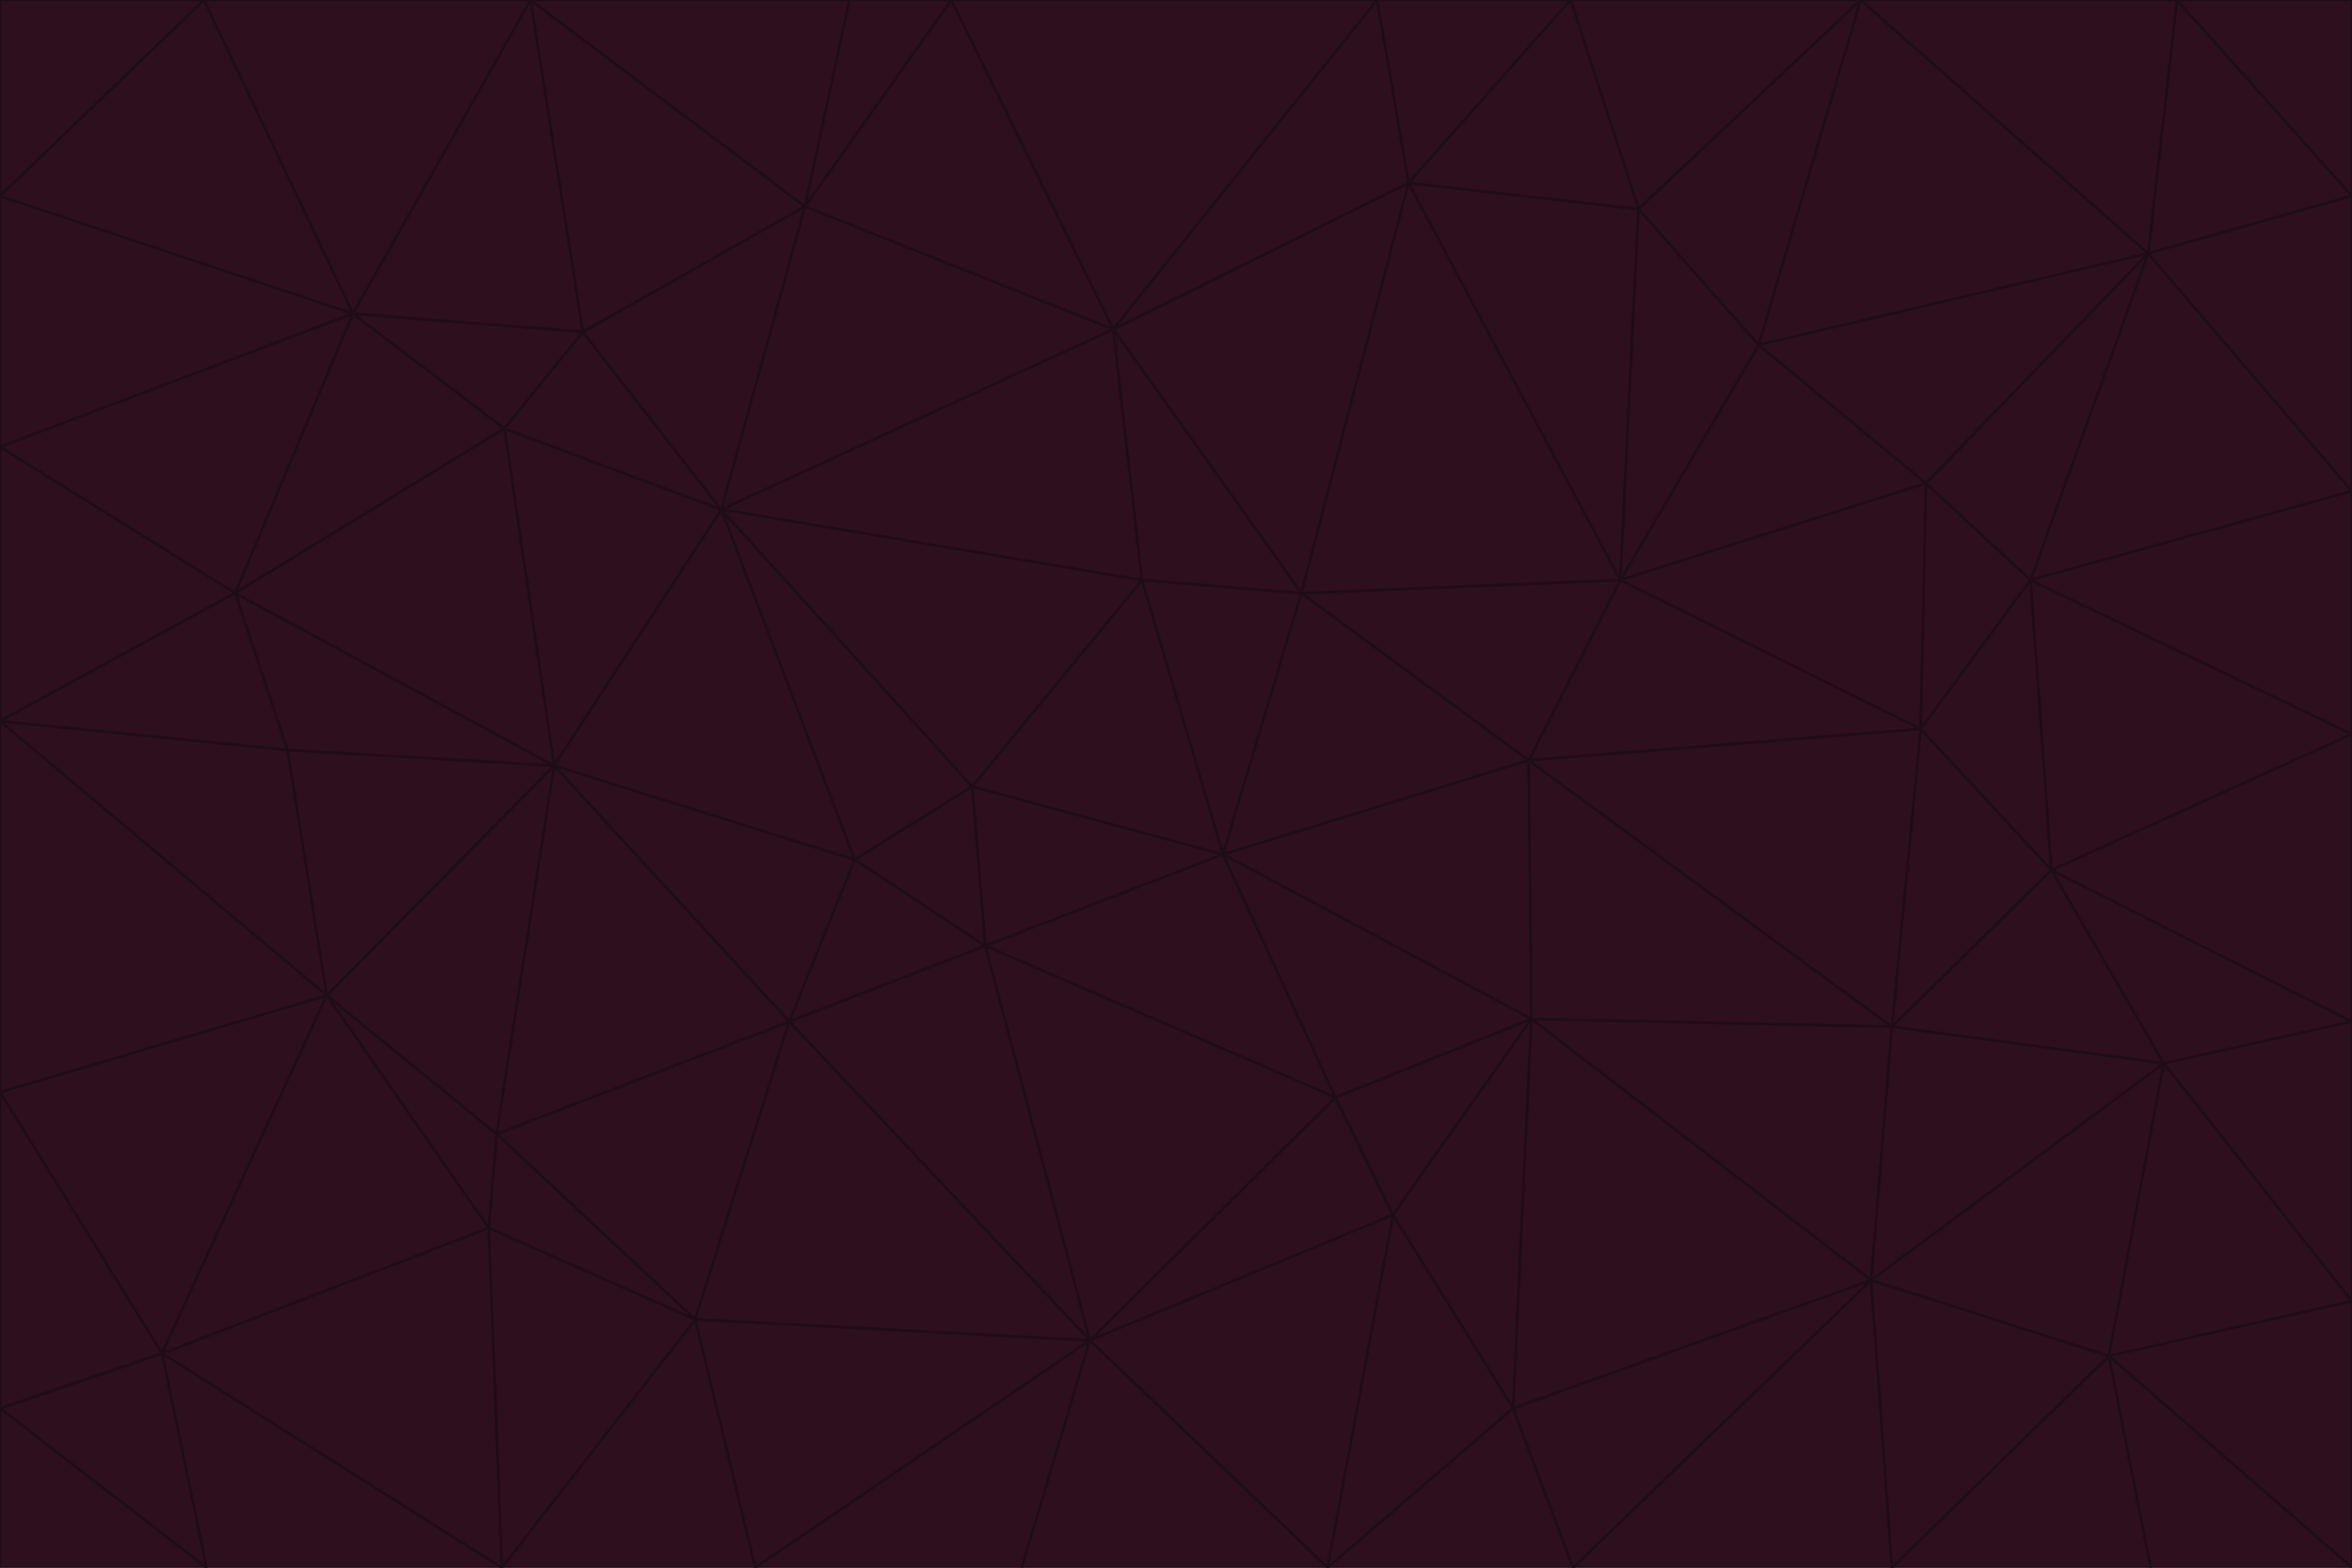 <svg id="visual" viewBox="0 0 900 600" width="900" height="600" xmlns="http://www.w3.org/2000/svg" xmlns:xlink="http://www.w3.org/1999/xlink" version="1.1"><g stroke-width="1" stroke-linejoin="bevel"><path d="M468 327L372 301L377 362Z" fill="#2e0f1e" stroke="#1e0d17"></path><path d="M372 301L327 329L377 362Z" fill="#2e0f1e" stroke="#1e0d17"></path><path d="M468 327L437 222L372 301Z" fill="#2e0f1e" stroke="#1e0d17"></path><path d="M372 301L276 195L327 329Z" fill="#2e0f1e" stroke="#1e0d17"></path><path d="M468 327L498 227L437 222Z" fill="#2e0f1e" stroke="#1e0d17"></path><path d="M327 329L302 391L377 362Z" fill="#2e0f1e" stroke="#1e0d17"></path><path d="M377 362L511 420L468 327Z" fill="#2e0f1e" stroke="#1e0d17"></path><path d="M533 465L511 420L417 513Z" fill="#2e0f1e" stroke="#1e0d17"></path><path d="M468 327L585 291L498 227Z" fill="#2e0f1e" stroke="#1e0d17"></path><path d="M586 390L585 291L468 327Z" fill="#2e0f1e" stroke="#1e0d17"></path><path d="M417 513L511 420L377 362Z" fill="#2e0f1e" stroke="#1e0d17"></path><path d="M511 420L586 390L468 327Z" fill="#2e0f1e" stroke="#1e0d17"></path><path d="M533 465L586 390L511 420Z" fill="#2e0f1e" stroke="#1e0d17"></path><path d="M302 391L417 513L377 362Z" fill="#2e0f1e" stroke="#1e0d17"></path><path d="M426 126L276 195L437 222Z" fill="#2e0f1e" stroke="#1e0d17"></path><path d="M437 222L276 195L372 301Z" fill="#2e0f1e" stroke="#1e0d17"></path><path d="M327 329L212 293L302 391Z" fill="#2e0f1e" stroke="#1e0d17"></path><path d="M539 70L426 126L498 227Z" fill="#2e0f1e" stroke="#1e0d17"></path><path d="M498 227L426 126L437 222Z" fill="#2e0f1e" stroke="#1e0d17"></path><path d="M276 195L212 293L327 329Z" fill="#2e0f1e" stroke="#1e0d17"></path><path d="M735 279L620 222L585 291Z" fill="#2e0f1e" stroke="#1e0d17"></path><path d="M585 291L620 222L498 227Z" fill="#2e0f1e" stroke="#1e0d17"></path><path d="M190 434L266 505L302 391Z" fill="#2e0f1e" stroke="#1e0d17"></path><path d="M302 391L266 505L417 513Z" fill="#2e0f1e" stroke="#1e0d17"></path><path d="M212 293L190 434L302 391Z" fill="#2e0f1e" stroke="#1e0d17"></path><path d="M533 465L579 539L586 390Z" fill="#2e0f1e" stroke="#1e0d17"></path><path d="M586 390L724 393L585 291Z" fill="#2e0f1e" stroke="#1e0d17"></path><path d="M508 600L579 539L533 465Z" fill="#2e0f1e" stroke="#1e0d17"></path><path d="M508 600L533 465L417 513Z" fill="#2e0f1e" stroke="#1e0d17"></path><path d="M190 434L187 470L266 505Z" fill="#2e0f1e" stroke="#1e0d17"></path><path d="M426 126L308 79L276 195Z" fill="#2e0f1e" stroke="#1e0d17"></path><path d="M276 195L193 164L212 293Z" fill="#2e0f1e" stroke="#1e0d17"></path><path d="M289 600L417 513L266 505Z" fill="#2e0f1e" stroke="#1e0d17"></path><path d="M289 600L391 600L417 513Z" fill="#2e0f1e" stroke="#1e0d17"></path><path d="M223 127L193 164L276 195Z" fill="#2e0f1e" stroke="#1e0d17"></path><path d="M212 293L125 381L190 434Z" fill="#2e0f1e" stroke="#1e0d17"></path><path d="M190 434L125 381L187 470Z" fill="#2e0f1e" stroke="#1e0d17"></path><path d="M308 79L223 127L276 195Z" fill="#2e0f1e" stroke="#1e0d17"></path><path d="M620 222L539 70L498 227Z" fill="#2e0f1e" stroke="#1e0d17"></path><path d="M426 126L364 0L308 79Z" fill="#2e0f1e" stroke="#1e0d17"></path><path d="M391 600L508 600L417 513Z" fill="#2e0f1e" stroke="#1e0d17"></path><path d="M110 287L125 381L212 293Z" fill="#2e0f1e" stroke="#1e0d17"></path><path d="M192 600L289 600L266 505Z" fill="#2e0f1e" stroke="#1e0d17"></path><path d="M90 227L110 287L212 293Z" fill="#2e0f1e" stroke="#1e0d17"></path><path d="M716 490L724 393L586 390Z" fill="#2e0f1e" stroke="#1e0d17"></path><path d="M620 222L627 80L539 70Z" fill="#2e0f1e" stroke="#1e0d17"></path><path d="M724 393L735 279L585 291Z" fill="#2e0f1e" stroke="#1e0d17"></path><path d="M737 185L673 132L620 222Z" fill="#2e0f1e" stroke="#1e0d17"></path><path d="M673 132L627 80L620 222Z" fill="#2e0f1e" stroke="#1e0d17"></path><path d="M508 600L602 600L579 539Z" fill="#2e0f1e" stroke="#1e0d17"></path><path d="M579 539L716 490L586 390Z" fill="#2e0f1e" stroke="#1e0d17"></path><path d="M527 0L364 0L426 126Z" fill="#2e0f1e" stroke="#1e0d17"></path><path d="M308 79L203 0L223 127Z" fill="#2e0f1e" stroke="#1e0d17"></path><path d="M527 0L426 126L539 70Z" fill="#2e0f1e" stroke="#1e0d17"></path><path d="M364 0L325 0L308 79Z" fill="#2e0f1e" stroke="#1e0d17"></path><path d="M135 120L90 227L193 164Z" fill="#2e0f1e" stroke="#1e0d17"></path><path d="M602 600L716 490L579 539Z" fill="#2e0f1e" stroke="#1e0d17"></path><path d="M724 393L785 333L735 279Z" fill="#2e0f1e" stroke="#1e0d17"></path><path d="M135 120L193 164L223 127Z" fill="#2e0f1e" stroke="#1e0d17"></path><path d="M193 164L90 227L212 293Z" fill="#2e0f1e" stroke="#1e0d17"></path><path d="M0 418L62 518L125 381Z" fill="#2e0f1e" stroke="#1e0d17"></path><path d="M601 0L527 0L539 70Z" fill="#2e0f1e" stroke="#1e0d17"></path><path d="M203 0L135 120L223 127Z" fill="#2e0f1e" stroke="#1e0d17"></path><path d="M712 0L601 0L627 80Z" fill="#2e0f1e" stroke="#1e0d17"></path><path d="M735 279L737 185L620 222Z" fill="#2e0f1e" stroke="#1e0d17"></path><path d="M187 470L192 600L266 505Z" fill="#2e0f1e" stroke="#1e0d17"></path><path d="M62 518L192 600L187 470Z" fill="#2e0f1e" stroke="#1e0d17"></path><path d="M828 407L785 333L724 393Z" fill="#2e0f1e" stroke="#1e0d17"></path><path d="M735 279L777 222L737 185Z" fill="#2e0f1e" stroke="#1e0d17"></path><path d="M785 333L777 222L735 279Z" fill="#2e0f1e" stroke="#1e0d17"></path><path d="M712 0L627 80L673 132Z" fill="#2e0f1e" stroke="#1e0d17"></path><path d="M712 0L673 132L822 97Z" fill="#2e0f1e" stroke="#1e0d17"></path><path d="M627 80L601 0L539 70Z" fill="#2e0f1e" stroke="#1e0d17"></path><path d="M325 0L203 0L308 79Z" fill="#2e0f1e" stroke="#1e0d17"></path><path d="M0 276L125 381L110 287Z" fill="#2e0f1e" stroke="#1e0d17"></path><path d="M125 381L62 518L187 470Z" fill="#2e0f1e" stroke="#1e0d17"></path><path d="M602 600L724 600L716 490Z" fill="#2e0f1e" stroke="#1e0d17"></path><path d="M716 490L828 407L724 393Z" fill="#2e0f1e" stroke="#1e0d17"></path><path d="M807 519L828 407L716 490Z" fill="#2e0f1e" stroke="#1e0d17"></path><path d="M785 333L900 281L777 222Z" fill="#2e0f1e" stroke="#1e0d17"></path><path d="M0 171L0 276L90 227Z" fill="#2e0f1e" stroke="#1e0d17"></path><path d="M90 227L0 276L110 287Z" fill="#2e0f1e" stroke="#1e0d17"></path><path d="M0 171L90 227L135 120Z" fill="#2e0f1e" stroke="#1e0d17"></path><path d="M0 276L0 418L125 381Z" fill="#2e0f1e" stroke="#1e0d17"></path><path d="M62 518L79 600L192 600Z" fill="#2e0f1e" stroke="#1e0d17"></path><path d="M0 539L79 600L62 518Z" fill="#2e0f1e" stroke="#1e0d17"></path><path d="M724 600L807 519L716 490Z" fill="#2e0f1e" stroke="#1e0d17"></path><path d="M822 97L673 132L737 185Z" fill="#2e0f1e" stroke="#1e0d17"></path><path d="M0 75L0 171L135 120Z" fill="#2e0f1e" stroke="#1e0d17"></path><path d="M0 418L0 539L62 518Z" fill="#2e0f1e" stroke="#1e0d17"></path><path d="M900 188L822 97L777 222Z" fill="#2e0f1e" stroke="#1e0d17"></path><path d="M777 222L822 97L737 185Z" fill="#2e0f1e" stroke="#1e0d17"></path><path d="M203 0L78 0L135 120Z" fill="#2e0f1e" stroke="#1e0d17"></path><path d="M900 391L785 333L828 407Z" fill="#2e0f1e" stroke="#1e0d17"></path><path d="M900 391L900 281L785 333Z" fill="#2e0f1e" stroke="#1e0d17"></path><path d="M78 0L0 75L135 120Z" fill="#2e0f1e" stroke="#1e0d17"></path><path d="M900 498L900 391L828 407Z" fill="#2e0f1e" stroke="#1e0d17"></path><path d="M724 600L823 600L807 519Z" fill="#2e0f1e" stroke="#1e0d17"></path><path d="M807 519L900 498L828 407Z" fill="#2e0f1e" stroke="#1e0d17"></path><path d="M0 539L0 600L79 600Z" fill="#2e0f1e" stroke="#1e0d17"></path><path d="M900 281L900 188L777 222Z" fill="#2e0f1e" stroke="#1e0d17"></path><path d="M900 600L900 498L807 519Z" fill="#2e0f1e" stroke="#1e0d17"></path><path d="M78 0L0 0L0 75Z" fill="#2e0f1e" stroke="#1e0d17"></path><path d="M900 75L833 0L822 97Z" fill="#2e0f1e" stroke="#1e0d17"></path><path d="M822 97L833 0L712 0Z" fill="#2e0f1e" stroke="#1e0d17"></path><path d="M900 188L900 75L822 97Z" fill="#2e0f1e" stroke="#1e0d17"></path><path d="M823 600L900 600L807 519Z" fill="#2e0f1e" stroke="#1e0d17"></path><path d="M900 75L900 0L833 0Z" fill="#2e0f1e" stroke="#1e0d17"></path></g></svg>